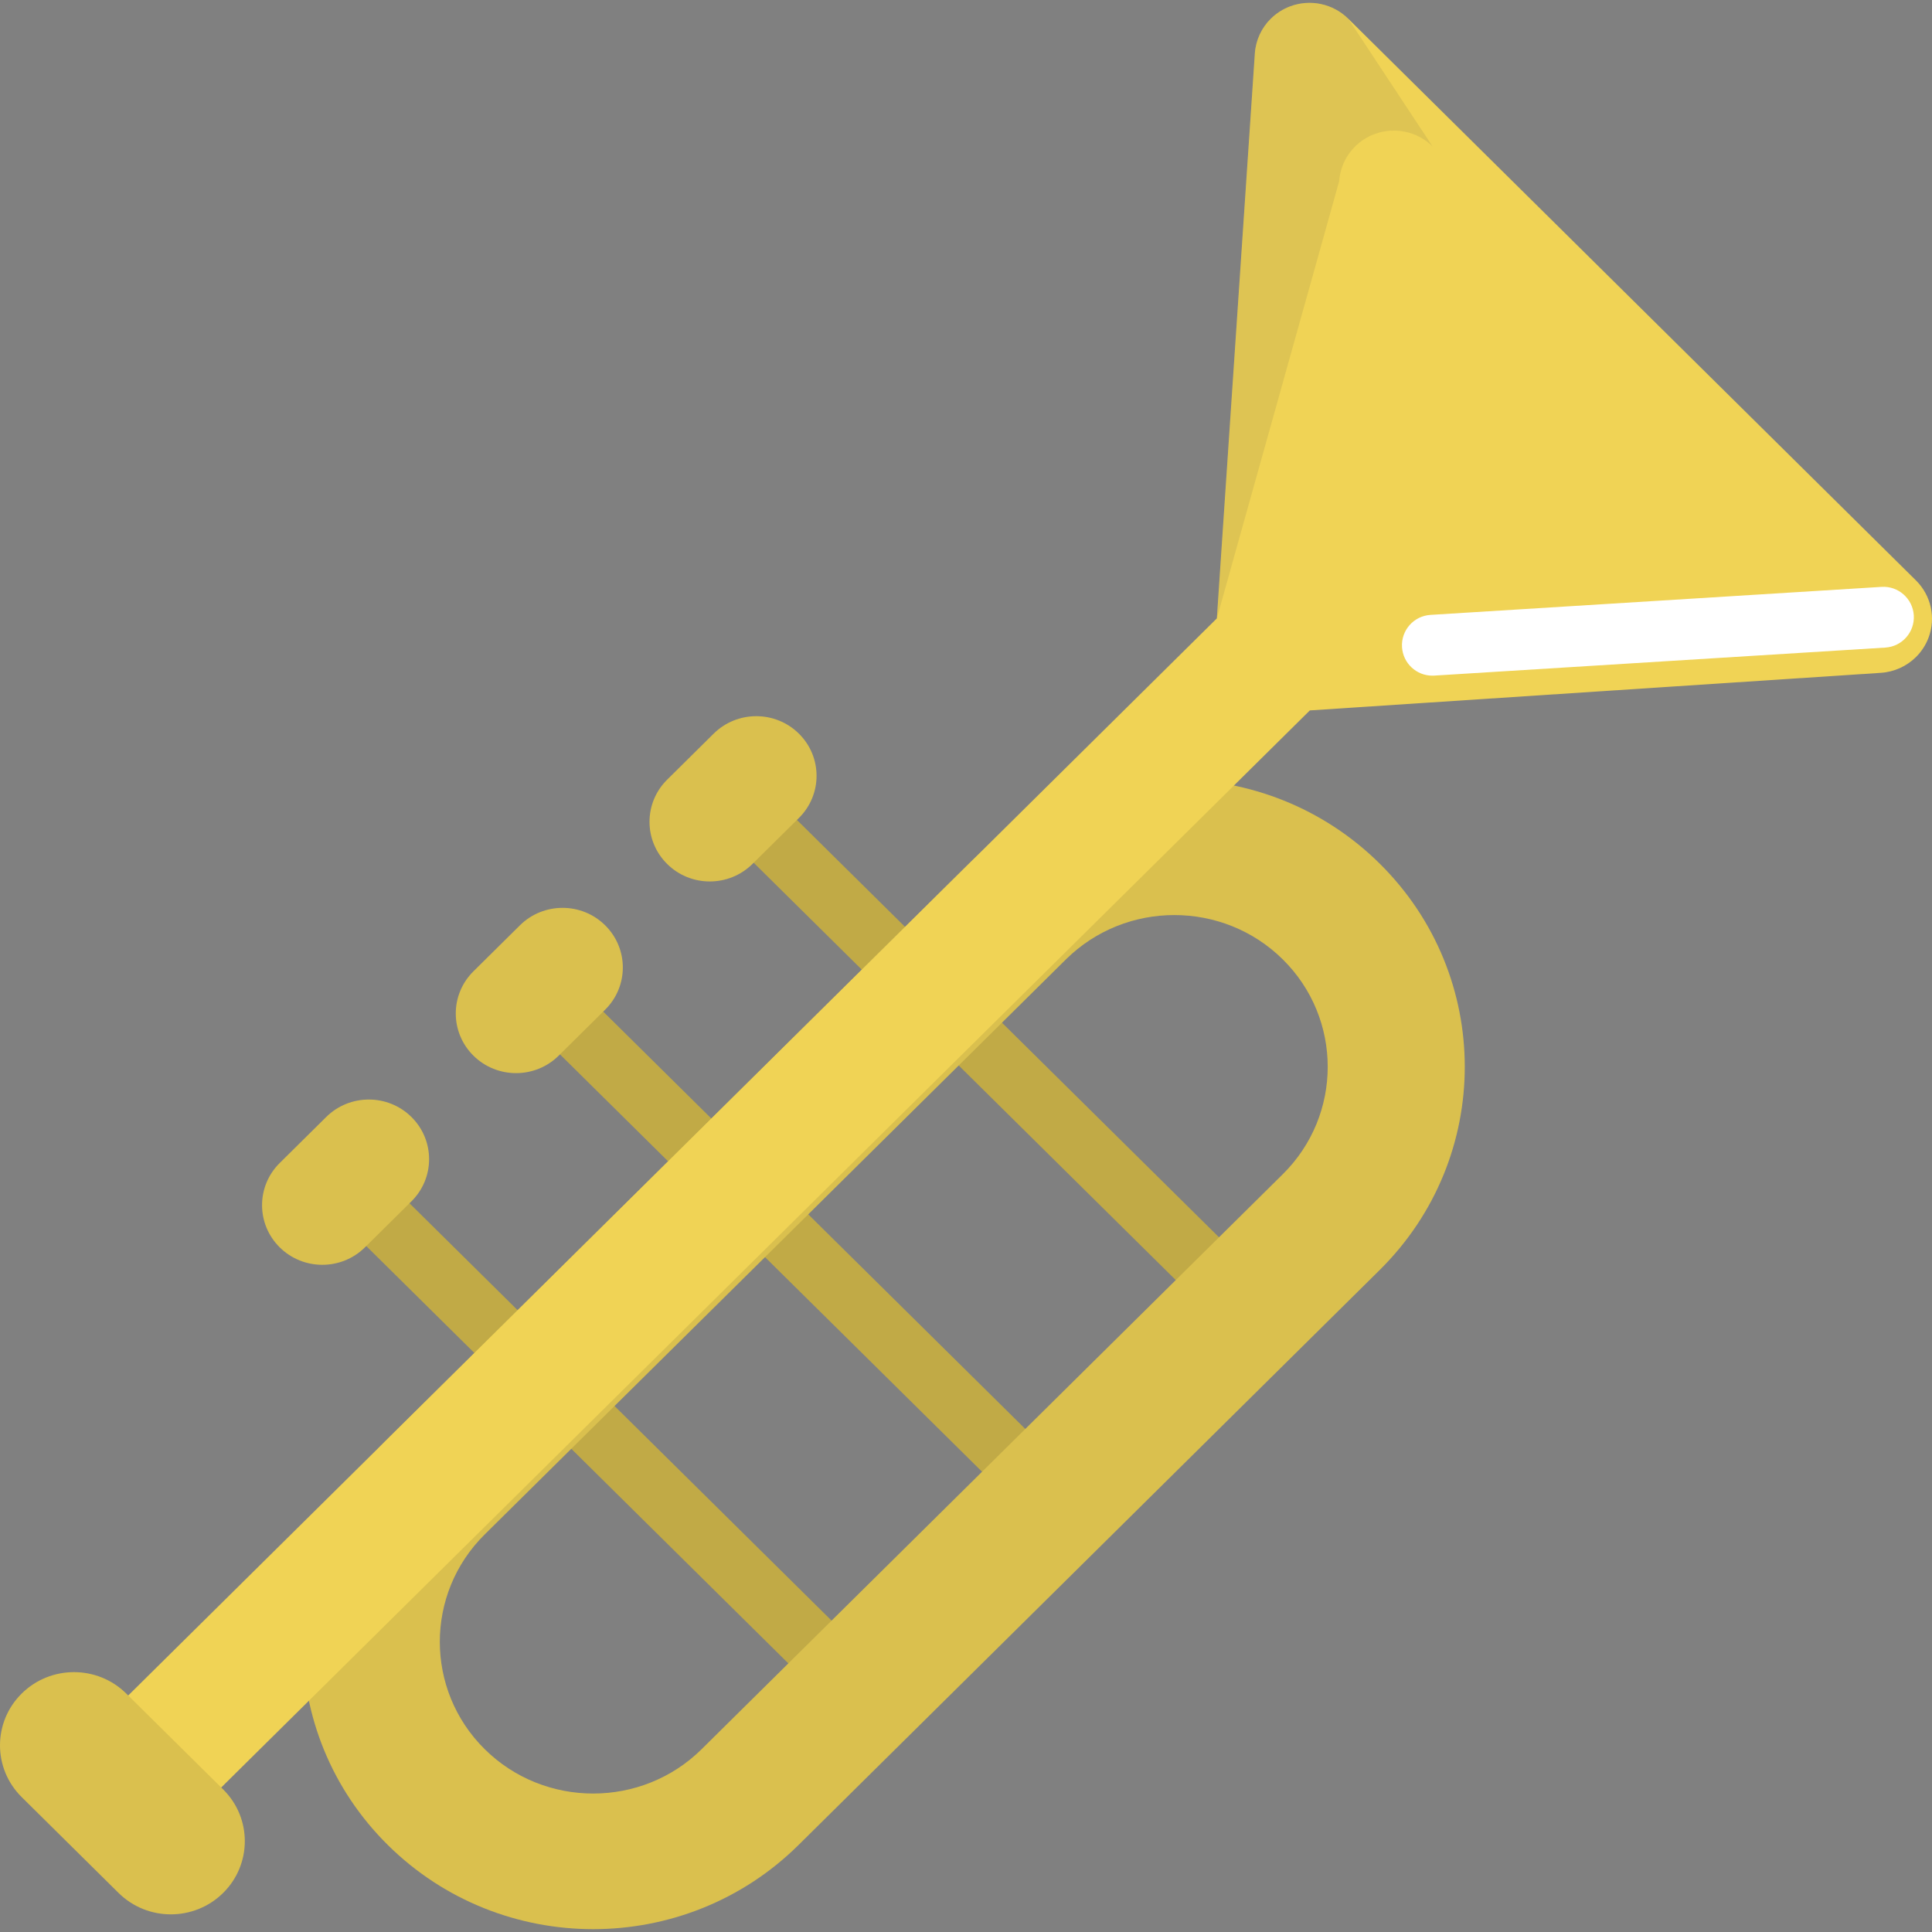 <?xml version="1.0" encoding="iso-8859-1"?>
<!-- Generator: Adobe Illustrator 19.0.0, SVG Export Plug-In . SVG Version: 6.00 Build 0)  -->
<svg version="1.1" id="Layer_1" xmlns="http://www.w3.org/2000/svg" xmlns:xlink="http://www.w3.org/1999/xlink" x="0px" y="0px"
	 viewBox="0 0 512 512" style="enable-background:new 0 0 512 512;" xml:space="preserve">
<rect x="0" y="0" width="512" height="512" fill="#808080" stroke="none"/>
<rect x="75.791" y="371.78" transform="matrix(-0.711 -0.703 0.703 -0.711 4.636 761.586)" style="fill:#C1AA46;" width="166.119" height="16.12"/>
<path style="fill:#DAC04E;" d="M109.036,296.016c6.239,6.171,6.239,16.178,0,22.351l-12.321,12.191
	c-6.239,6.172-16.352,6.172-22.59,0l0,0c-6.237-6.172-6.237-16.178,0-22.35l12.321-12.192
	C92.683,289.845,102.797,289.845,109.036,296.016L109.036,296.016z"/>
<rect x="127.137" y="320.981" transform="matrix(-0.711 -0.703 0.703 -0.711 128.201 710.782)" style="fill:#C1AA46;" width="166.108" height="16.121"/>
<path style="fill:#DAC04E;" d="M160.376,245.22c6.239,6.172,6.239,16.178,0,22.351l-12.321,12.19c-6.238,6.172-16.351,6.172-22.59,0
	l0,0c-6.239-6.171-6.239-16.177,0-22.35l12.321-12.191C144.026,239.047,154.139,239.049,160.376,245.22L160.376,245.22z"/>
<rect x="178.466" y="270.174" transform="matrix(-0.711 -0.703 0.703 -0.711 251.752 659.957)" style="fill:#C1AA46;" width="166.108" height="16.121"/>
<g>
	<path style="fill:#DAC04E;" d="M211.716,194.423c6.24,6.173,6.24,16.178,0.002,22.351l-12.322,12.192
		c-6.238,6.171-16.351,6.171-22.59,0l0,0c-6.239-6.172-6.239-16.179,0-22.351l12.321-12.192
		C195.367,188.254,205.479,188.254,211.716,194.423L211.716,194.423z"/>
	<path style="fill:#DAC04E;" d="M256.798,228.867L102.776,381.255c-30.056,29.739-30.056,77.951,0,107.689
		c30.056,29.738,78.786,29.738,108.843,0l154.019-152.389c30.056-29.738,30.056-77.95,0-107.688
		C335.584,199.129,286.854,199.129,256.798,228.867z M339.969,311.158L185.948,463.544c-15.852,15.685-41.648,15.685-57.502,0
		c-15.852-15.684-15.852-41.207,0-56.893l154.021-152.386c15.854-15.686,41.647-15.686,57.502,0
		C355.822,269.95,355.822,295.47,339.969,311.158z"/>
</g>
<path style="fill:#F0D355;" d="M341.924,1.672c-1.975,0.735-3.72,1.867-5.157,3.288c-2.441,2.415-3.984,5.664-4.222,9.208
	l-10.068,149.716L16.757,466.361L41.4,490.744l305.72-302.477l151.324-9.962c3.578-0.235,6.861-1.762,9.304-4.176
	c1.435-1.422,2.58-3.149,3.324-5.105c2.003-5.278,0.703-11.226-3.328-15.213L357.303,4.962
	C353.274,0.975,347.261-0.313,341.924,1.672z"/>
<path style="fill:#FFFFFF;" d="M379.585,179.056c-4.223,0-7.772-3.287-8.036-7.56c-0.277-4.443,3.102-8.268,7.545-8.544
	l119.538-7.424c4.437-0.281,8.267,3.102,8.544,7.545c0.277,4.443-3.103,8.268-7.546,8.544l-119.538,7.424
	C379.923,179.051,379.752,179.056,379.585,179.056z"/>
<path style="opacity:0.1;fill:#414042;enable-background:new    ;" d="M354.897,48.022c0.239-3.543,1.782-6.793,4.222-9.209
	c1.437-1.42,3.183-2.553,5.157-3.287c5.336-1.984,11.348-0.697,15.379,3.289L357.303,4.962c-4.029-3.986-10.041-5.275-15.379-3.289
	c-1.975,0.735-3.72,1.867-5.157,3.288c-2.441,2.415-3.984,5.664-4.222,9.208l-10.068,149.716L354.897,48.022z"/>
<path style="fill:#DAC04E;" d="M59.137,474.212c7.655,7.573,7.655,19.855,0,27.431l0,0c-7.657,7.573-20.067,7.573-27.724,0
	l-25.67-25.398c-7.657-7.576-7.657-19.856,0-27.431l0,0c7.655-7.574,20.067-7.574,27.722,0L59.137,474.212z"/>
<g>
</g>
<g>
</g>
<g>
</g>
<g>
</g>
<g>
</g>
<g>
</g>
<g>
</g>
<g>
</g>
<g>
</g>
<g>
</g>
<g>
</g>
<g>
</g>
<g>
</g>
<g>
</g>
<g>
</g>
</svg>
